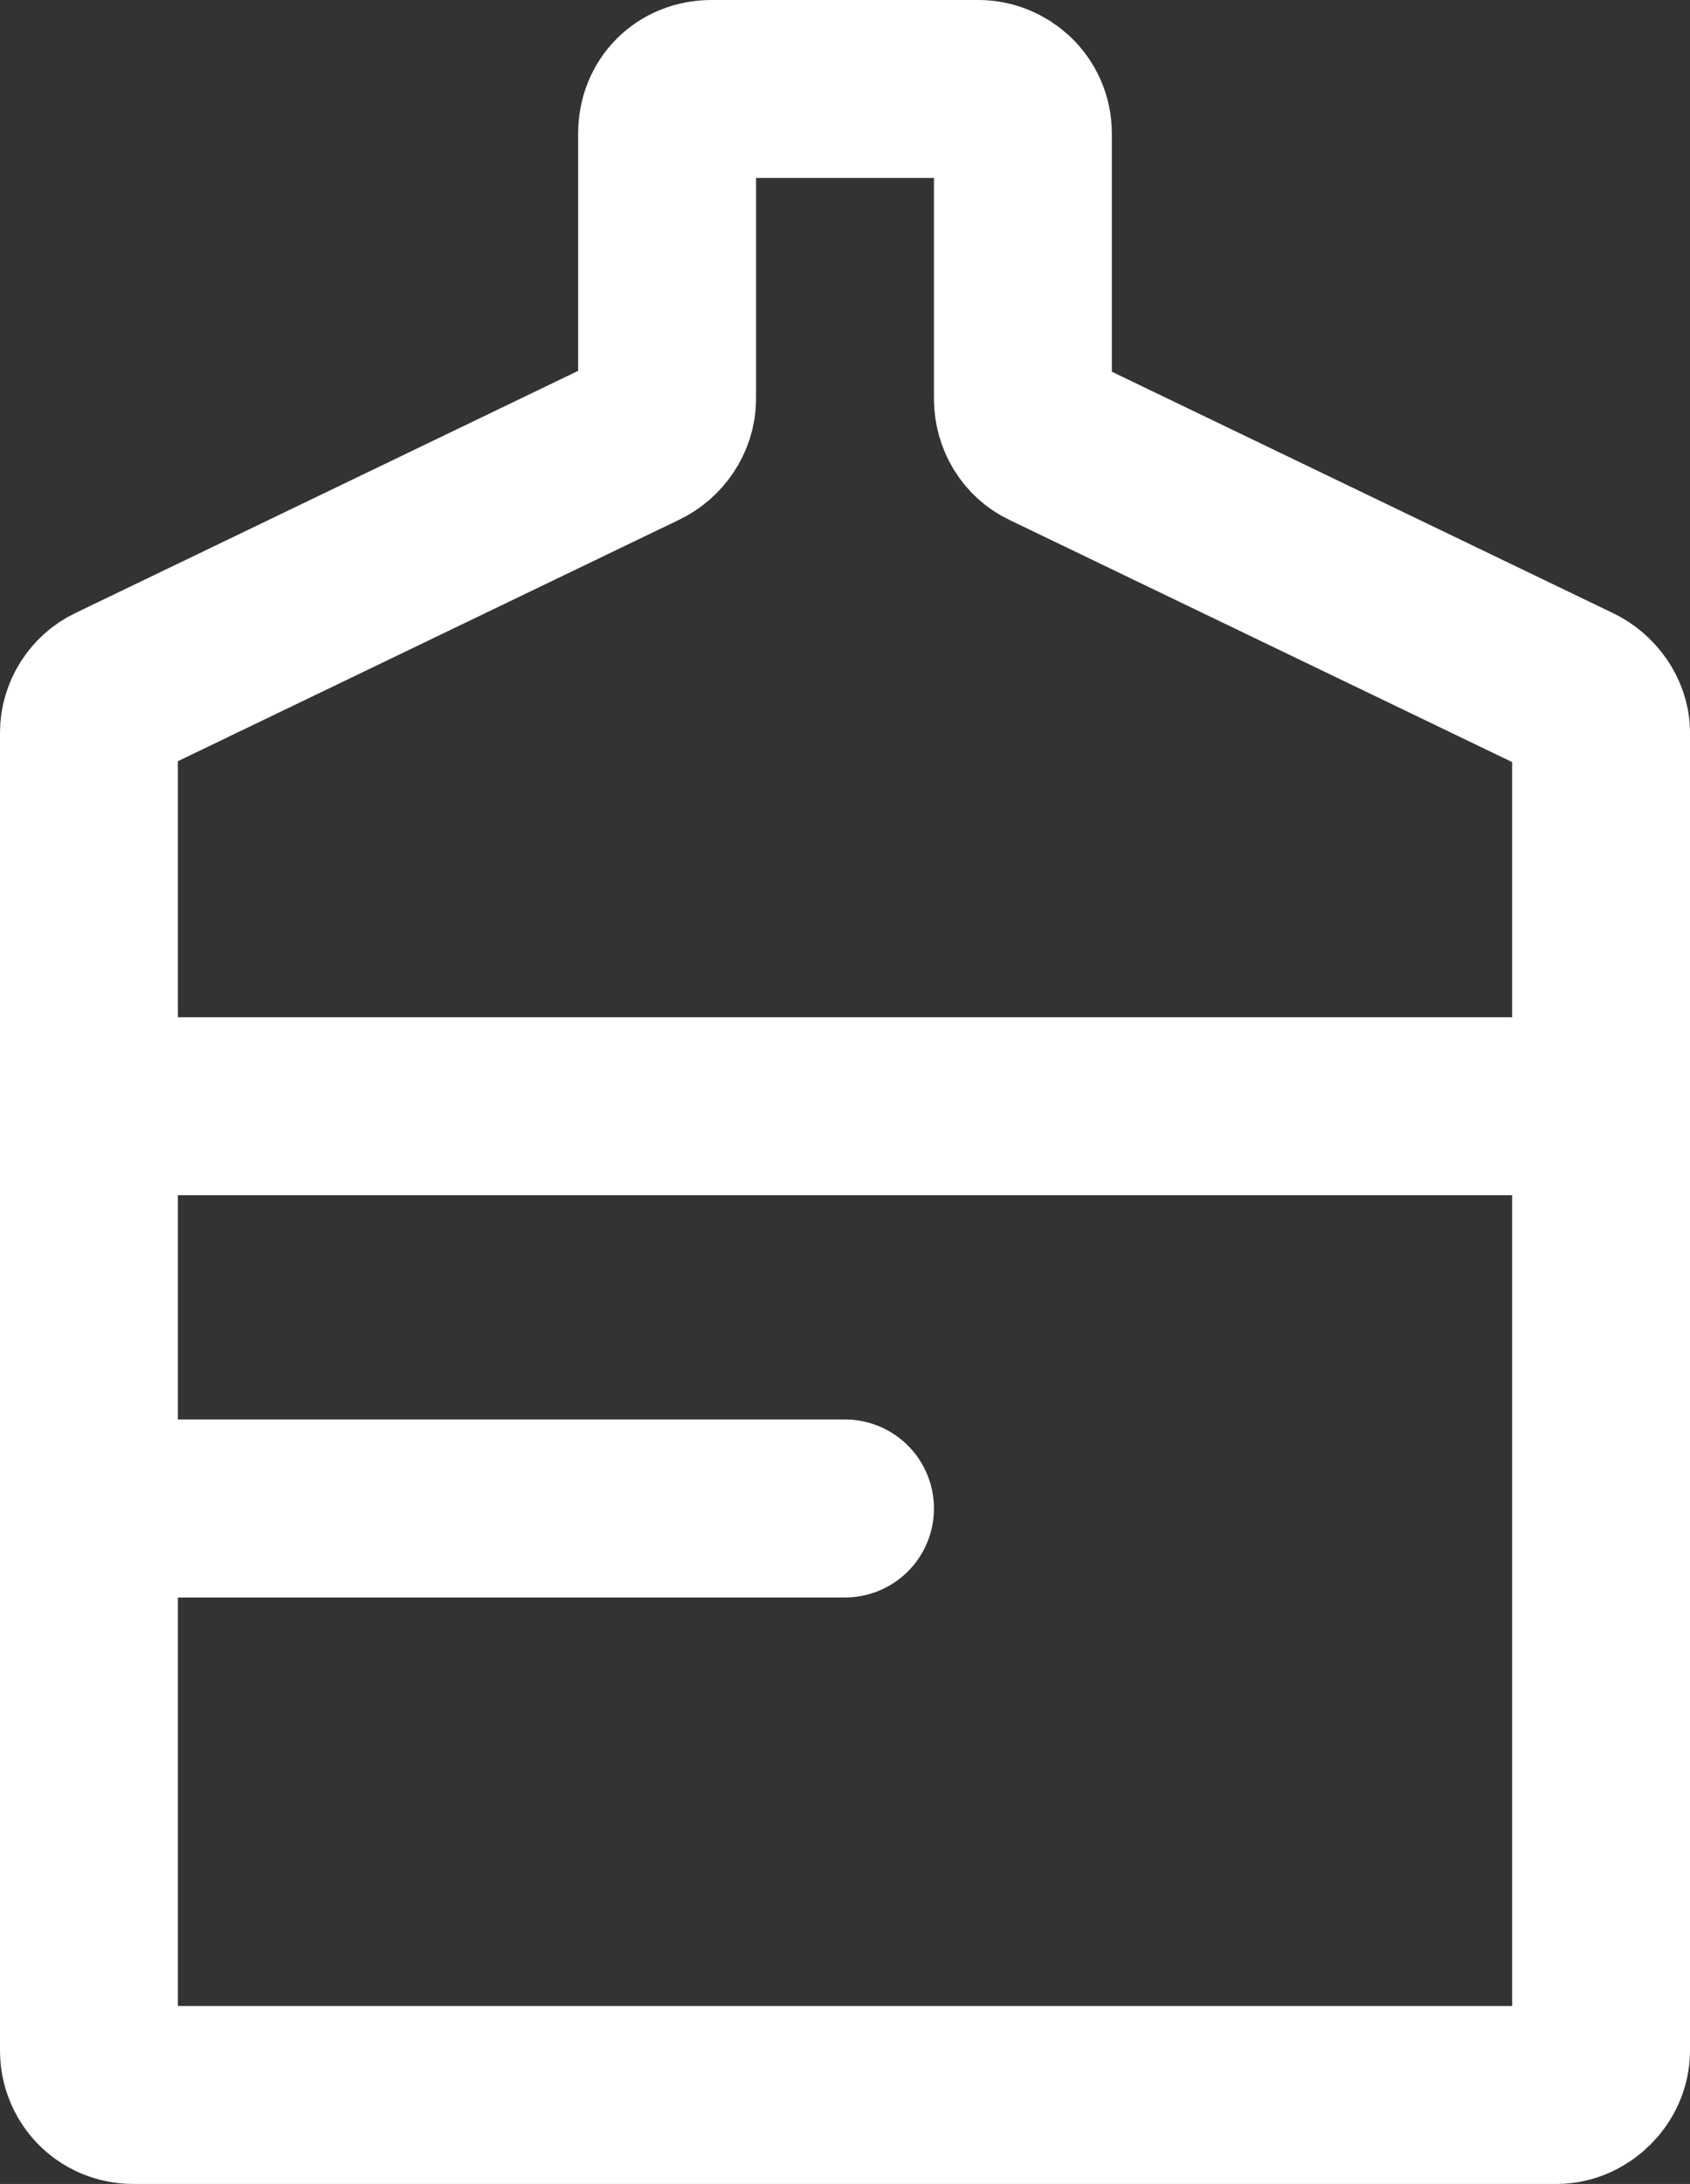 <svg width="19" height="24.54" viewBox="0 0 19 24.54" fill="none" xmlns="http://www.w3.org/2000/svg" xmlns:xlink="http://www.w3.org/1999/xlink">
	<rect x="0" y="0" width="19" height="24.54" fill="#333333" stroke="none"/>
	<desc>
			Created with Pixso.
	</desc>
	<defs>
		<clipPath id="clip163_427">
			<rect id="bouttle_icon" width="19" height="24.54" fill="white" fill-opacity="0"/>
		</clipPath>
	</defs>
	<g clip-path="url(#clip163_427)">
		<path id="Vector 1" d="M17.5 23.54C17.76 23.54 18 23.31 18 23.04L18 12.43L18 8.23C18 8.05 17.87 7.87 17.7 7.79L11.78 4.94C11.61 4.86 11.5 4.68 11.5 4.48L11.5 1.5C11.5 1.21 11.26 1 11 1L8 1C7.71 1 7.5 1.21 7.5 1.5L7.5 4.48C7.5 4.68 7.37 4.86 7.2 4.94L1.28 7.79C1.11 7.87 1 8.05 1 8.23L1 12.43L1 16.95L1 23.04C1 23.31 1.21 23.54 1.5 23.54L17.5 23.54ZM9.48 15.97L9.5 15.95C10.05 15.95 10.5 16.38 10.5 16.95C10.5 17.51 10.05 17.95 9.5 17.95L9.48 17.92L9.48 15.97Z" fill="#000000" fill-opacity="0" fill-rule="nonzero"/>
		<path id="Vector 1" d="M18 23.04L18 12.43L18 8.23C18 8.05 17.87 7.87 17.7 7.79L11.78 4.94C11.61 4.86 11.5 4.68 11.5 4.48L11.5 1.5C11.5 1.21 11.26 1 11 1L8 1C7.71 1 7.5 1.21 7.5 1.5L7.5 4.48C7.5 4.68 7.37 4.86 7.2 4.94L1.28 7.79C1.11 7.87 1 8.05 1 8.23L1 12.43L1 16.95L1 23.04C1 23.31 1.21 23.54 1.5 23.54L17.5 23.54C17.76 23.54 18 23.31 18 23.04ZM9.5 16.95L1 16.95M18 12.43L1 12.43" stroke="#FFFFFF" stroke-opacity="1" stroke-width="2" stroke-linecap="round"/>
	</g>
</svg>

